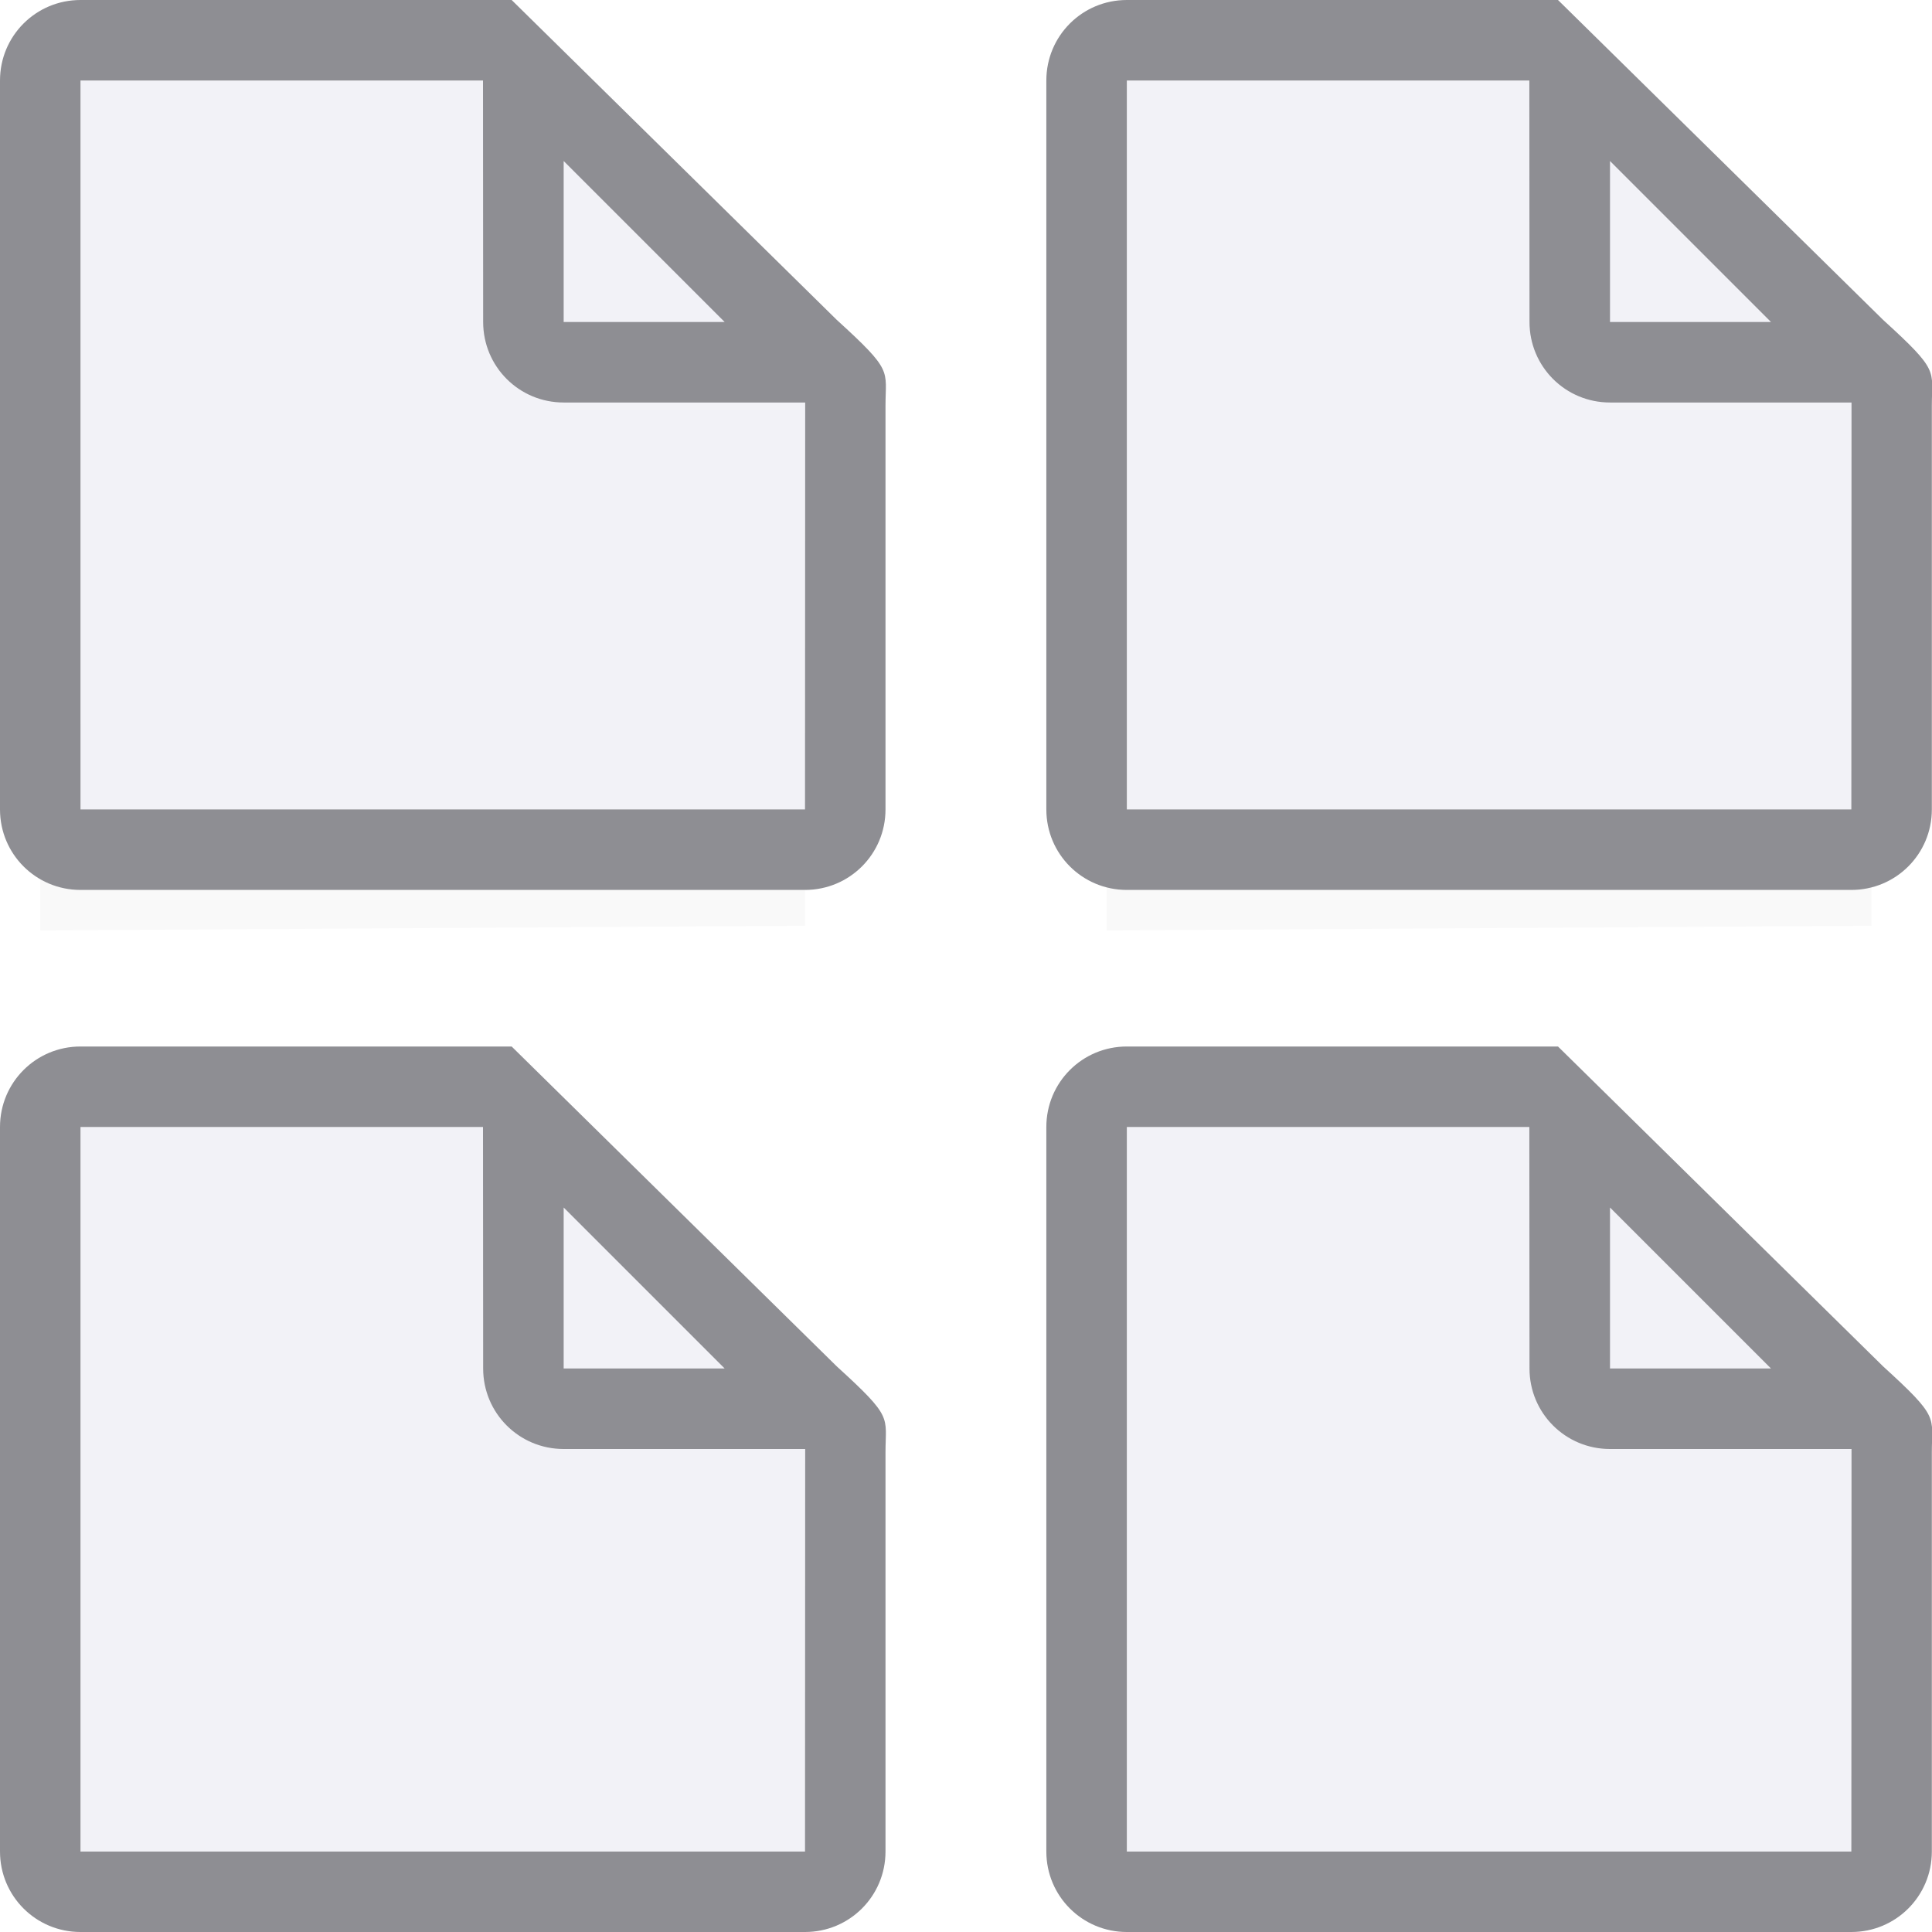 <svg viewBox="0 0 24 24" xmlns="http://www.w3.org/2000/svg" xmlns:xlink="http://www.w3.org/1999/xlink"><filter id="a" color-interpolation-filters="sRGB" height="1.095" width="1.097" x="-.049" y="-.047"><feGaussianBlur stdDeviation=".366"/></filter><path d="m13.748 9 9.5-.059v2.559l-9.5.059z" filter="url(#a)" opacity=".15" stroke-width="1.015"/><path d="m.5 9 9.5-.059v2.559l-9.5.059z" filter="url(#a)" opacity=".15" stroke-width="1.015"/><path d="m13.998 1v9.055h9v-5.325l-4-3.729z" fill="#f2f2f7"/><path d="m13.998 0c-.554 0-1 .446-1 1v9.055c0 .554.446 1 1 1h9c.554 0 1-.446 1-1v-2.109-2.696-.208c0-.451.099-.427-.605-1.068l-4.039-3.974zm0 1h5l.002 3c0.0.554.446 1 1 1h3l-.002 5.055h-9z" fill="#8e8e93"/><path d="m20 4h2l-2-2z" fill="#f2f2f7" fill-rule="evenodd"/><path d="m13.998 14v9h9v-5.271l-4-3.729z" fill="#f2f2f7"/><path d="m13.998 13c-.554 0-1 .446-1 1v9c0 .554.446 1 1 1h9c.554 0 1-.446 1-1v-1.109-3.641-.208c0-.451.099-.427-.605-1.068l-4.039-3.974zm0 1h5l.002 3c0.0.554.446 1 1 1h3l-.002 5h-9z" fill="#8e8e93"/><path d="m20 17h2l-2-2z" fill="#f2f2f7" fill-rule="evenodd"/><path d="m1 1v9.055h9v-5.325l-4-3.729z" fill="#f2f2f7"/><path d="m1 0c-.554 0-1 .446-1 1v9.055c0 .554.446 1 1 1h9c.554 0 1-.446 1-1v-2.109-2.696-.208c0-.451.099-.427-.605-1.068l-4.039-3.974zm0 1h5l.002 3c0.0.554.446 1 1 1h3l-.002 5.055h-9z" fill="#8e8e93"/><path d="m7.002 4h2l-2-2z" fill="#f2f2f7" fill-rule="evenodd"/><path d="m1 14v9h9v-5.271l-4-3.729z" fill="#f2f2f7"/><path d="m1 13c-.554 0-1 .446-1 1v9c0 .554.446 1 1 1h9c.554 0 1-.446 1-1v-1.109-3.641-.208c0-.451.099-.427-.605-1.068l-4.039-3.974zm0 1h5l.002 3c0.0.554.446 1 1 1h3l-.002 5h-9z" fill="#8e8e93"/><path d="m7.002 17h2l-2-2z" fill="#f2f2f7" fill-rule="evenodd"/></svg>